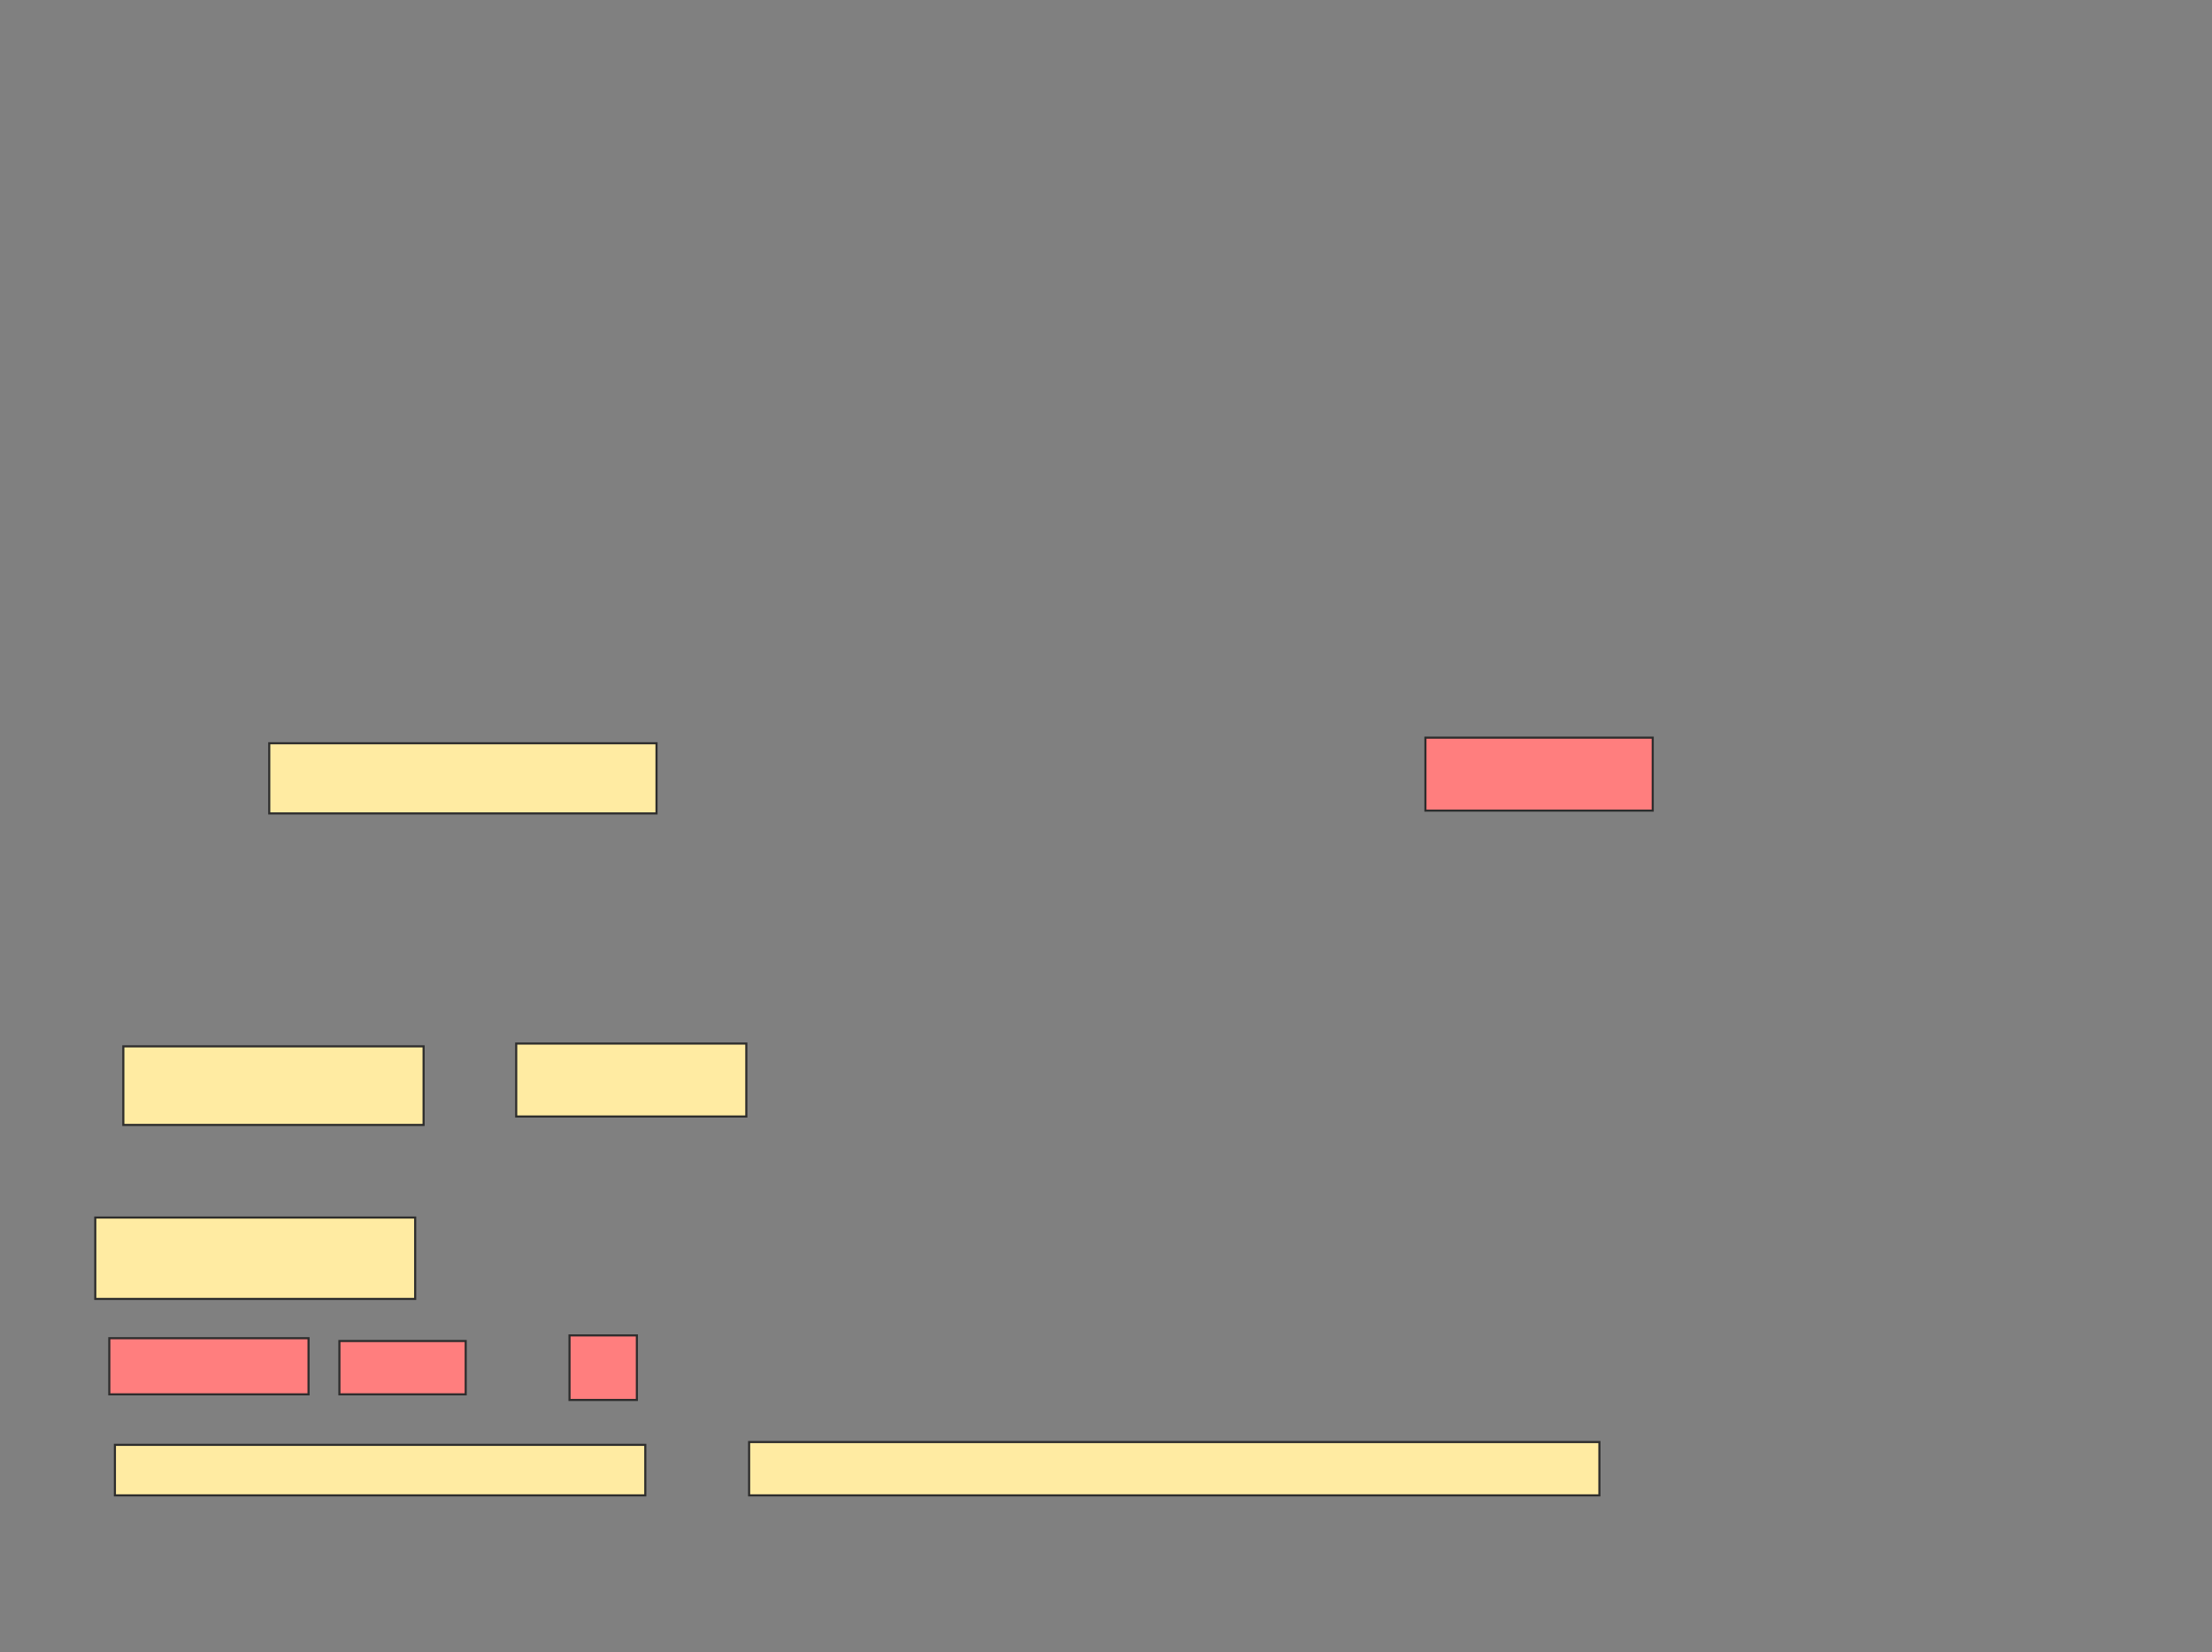 <svg xmlns="http://www.w3.org/2000/svg" width="1051" height="785">
 <rect width="100%" height="100%" fill="#808080" stroke="none"/>
 <!-- Created with Image Occlusion Enhanced -->
 <g>
  <title>Labels</title>
 </g>
 <g>
  <title>Masks</title>
  <rect id="5be9bef829b7476cbc2c4b3167ea9490-ao-1" height="38.667" width="152" y="578.467" x="45.267" stroke="#2D2D2D" fill="#FFEBA2"/>
  <g id="5be9bef829b7476cbc2c4b3167ea9490-ao-2">
   <rect height="33.333" width="184" y="353.133" x="127.933" stroke="#2D2D2D" fill="#FFEBA2"/>
   <rect height="37.333" width="142.667" y="497.133" x="58.6" stroke="#2D2D2D" fill="#FFEBA2"/>
   <rect height="34.667" width="109.333" y="495.8" x="245.267" stroke="#2D2D2D" fill="#FFEBA2"/>
  </g>
  <g id="5be9bef829b7476cbc2c4b3167ea9490-ao-3" class="qshape">
   <rect height="34.667" width="108" y="350.467" x="677.267" stroke="#2D2D2D" fill="#FF7E7E" class="qshape"/>
   <rect height="26.667" width="94.667" y="635.8" x="51.933" stroke="#2D2D2D" fill="#FF7E7E" class="qshape"/>
   <rect height="25.333" width="60" y="637.133" x="161.267" stroke="#2D2D2D" fill="#FF7E7E" class="qshape"/>
   <rect height="30.667" width="32" y="634.467" x="270.6" stroke="#2D2D2D" fill="#FF7E7E" class="qshape"/>
  </g>
  <g id="5be9bef829b7476cbc2c4b3167ea9490-ao-4">
   <rect height="24" width="252" y="686.467" x="54.6" stroke="#2D2D2D" fill="#FFEBA2"/>
   <rect height="25.333" width="404" y="685.133" x="355.933" stroke="#2D2D2D" fill="#FFEBA2"/>
  </g>
 </g>
</svg>